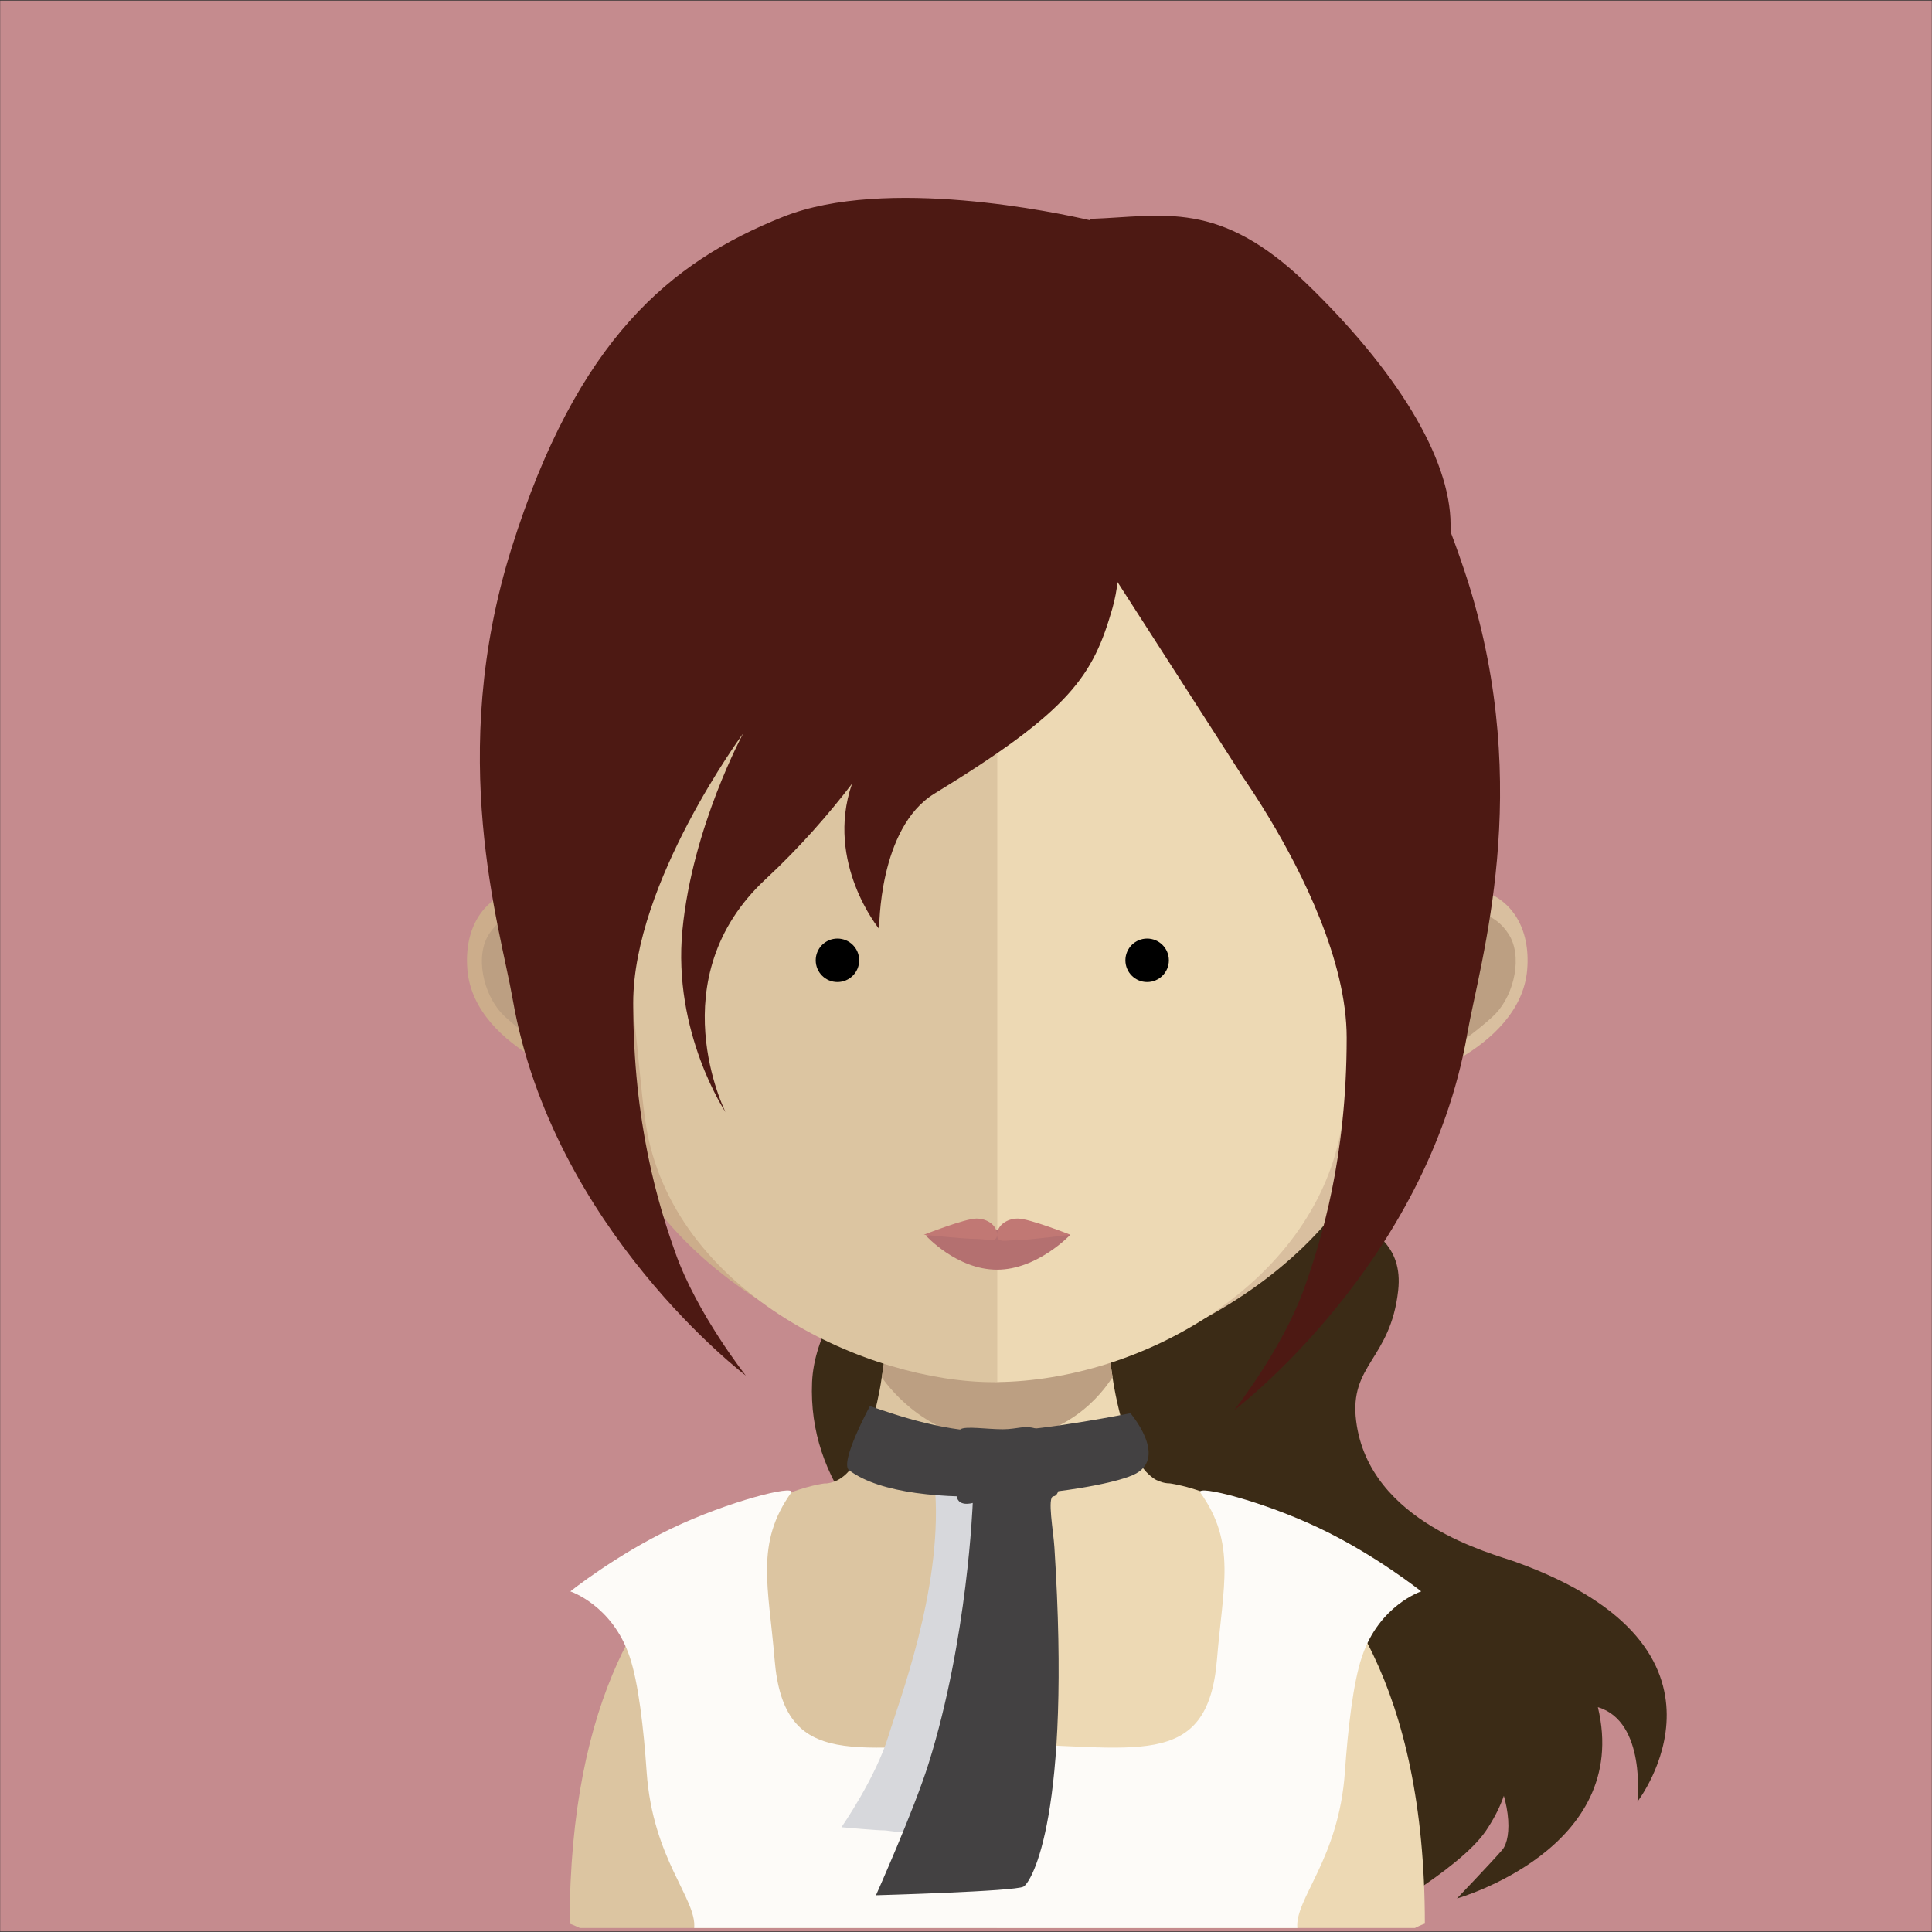<?xml version="1.0" encoding="utf-8"?>
<!-- Generator: Adobe Illustrator 16.0.3, SVG Export Plug-In . SVG Version: 6.00 Build 0)  -->
<!DOCTYPE svg PUBLIC "-//W3C//DTD SVG 1.1//EN" "http://www.w3.org/Graphics/SVG/1.1/DTD/svg11.dtd">
<svg version="1.1" id="Layer_1" xmlns="http://www.w3.org/2000/svg" xmlns:xlink="http://www.w3.org/1999/xlink" x="0px" y="0px"
	 width="88.9px" height="88.9px" viewBox="0 0 88.9 88.9" enable-background="new 0 0 88.9 88.9" xml:space="preserve">
<rect x="0" y="0" width="88.9" height="88.9" fill="#333333" stroke="none"/>
<g>
	<rect x="0.007" y="0.026" fill="#C58B8E" width="88.885" height="88.848"/>
	<path fill="#3B2B16" d="M48.044,43.42c-0.81,2.702-1.738,5.791-3.472,8.88c-1.741,3.088-7.018,7.062-7.205,11.301
		c-0.391,9.088,12.531,13.408,17.744,14.954c5.211,1.541,6.949,1.698,7.528,3.938c0.579,2.236,0.104,5.978,0.104,5.978
		s4.389-2.396,5.629-4.225c2.662-3.937-0.251-6.616-0.251-6.616s-1.079,0.925,0.192,3.01c1.275,2.084,1.275,3.94,0.813,4.48
		c-0.462,0.542-2.085,2.238-2.085,2.238s8.052-2.275,6.484-8.804c-0.267-1.118-1-0.302,0,0c2.24,0.666,1.819,4.351,1.819,4.351
		s5.464-7.047-5.603-11.034c-1.053-0.384-6.747-1.786-7.338-6.483c-0.328-2.604,1.586-2.83,1.934-6.011
		c0.453-4.118-5.464-3.25-7.74-7.127c-0.43-0.741,1.711-1.158,0-3.164c-2.062-2.421-2.822-2.228-5.777-3.659
		C47.871,43.998,48.044,43.42,48.044,43.42"/>
	<path fill="#DCC5A1" d="M45.855,53.576v35.14H26.685c-0.31-0.146-0.471-0.199-0.471-0.199c0-5.227,0.897-9.125,2.203-12.007
		c2.153-4.754,5.393-6.791,7.491-7.649c1.207-0.51,2.041-0.603,2.041-0.603h0.097c0.079-0.013,0.173-0.026,0.252-0.054
		c0.971-0.281,1.629-1.688,2.071-3.723c0.08-0.361,0.151-0.711,0.203-1.099c0.106-0.644,0.199-1.325,0.27-2.051
		c0.039-0.415,0.077-0.84,0.117-1.285c0.179-2.172,0.232-4.519,0.232-6.728C41.191,53.319,43.773,53.576,45.855,53.576"/>
	<path fill="#EDD9B4" d="M65.564,88.516c0,0-0.176,0.054-0.459,0.2h-19.25V53.575h0.041c2.082,0,4.675-0.256,4.675-0.256
		c0,2.209,0.056,4.532,0.231,6.674c0.037,0.427,0.082,0.855,0.119,1.271c0.082,0.736,0.164,1.434,0.27,2.076v0.029
		c0.041,0.291,0.094,0.56,0.146,0.828c0.404,1.971,0.998,3.418,1.861,3.899c0.063,0.026,0.129,0.065,0.198,0.08
		c0.135,0.054,0.283,0.08,0.43,0.08c0,0,5.93,0.712,9.357,7.878C64.582,79.057,65.564,83.046,65.564,88.516"/>
	<path fill="#BC9F82" d="M51.191,63.353v0.015c-0.471,0.749-2.096,2.879-5.312,2.879h-0.023c-3.053-0.011-4.826-2.224-5.282-2.869
		c0.104-0.64,0.199-1.323,0.269-2.034c0.035-0.428,0.076-0.857,0.117-1.3c1.492,0.377,3.106,0.604,4.842,0.63h0.055
		c1.773-0.025,3.41-0.266,4.947-0.682c0.037,0.429,0.082,0.857,0.119,1.271C51.004,62.001,51.084,62.695,51.191,63.353"/>
	<rect x="40.573" y="59.991" fill="none" width="10.618" height="6.256"/>
	<path fill="#CCAD8B" d="M45.838,15.807C25.83,15.772,25.713,31.793,26.606,42.242c-1.373-2.45-5.432-1.541-5.099,2.386
		c0.319,3.758,6.055,5.465,5.973,5.051c1.638,8.511,11.068,13.234,18.357,13.908c0.051,0.006,0.105,0,0.158,0.008V15.811
		C45.94,15.811,45.889,15.807,45.838,15.807"/>
	<path fill="#BC9F82" d="M22.511,42.968c1.006-1.518,2.554-0.866,2.934-0.527c0.403,0.363,0.725,0.842,0.474,1.741
		c-0.142,0.505-0.702,0.544-0.562,1.312c0.149,0.861,0.573,0.916,0.81,1.115c0.233,0.191,0.536,0.346,0.688,0.707
		c0.139,0.366,0.168,0.752,0.088,1.084c-0.16,0.625-1.113,0.127-1.757-0.146c-0.418-0.184-1.761-1.252-2.097-1.619
		C22.236,45.729,21.841,43.977,22.511,42.968"/>
	<path fill="#D9BF9F" d="M45.938,15.807c20.008-0.035,20.125,15.986,19.235,26.435c1.372-2.45,5.429-1.541,5.099,2.386
		c-0.318,3.758-6.055,5.465-5.973,5.051c-1.639,8.511-11.066,13.234-18.361,13.908c-0.05,0.006-0.104,0-0.148,0.008V15.811
		C45.836,15.811,45.888,15.807,45.938,15.807"/>
	<path fill="#BC9F82" d="M69.408,42.968c-1.002-1.518-2.553-0.866-2.934-0.527c-0.406,0.363-0.723,0.842-0.475,1.741
		c0.139,0.505,0.703,0.544,0.565,1.312c-0.149,0.861-0.571,0.916-0.813,1.115c-0.233,0.191-0.535,0.346-0.684,0.707
		c-0.141,0.366-0.171,0.752-0.089,1.084c0.153,0.625,1.109,0.127,1.75-0.146c0.425-0.184,1.761-1.252,2.101-1.619
		C69.684,45.729,70.076,43.977,69.408,42.968"/>
	<path fill="#DCC5A1" d="M45.732,20.344c-6.681,0-11.571,1.838-14.531,5.462c-4.133,5.062-3.979,12.793-2.448,18.343
		c0.462,1.697,0.702,6.271,1.026,7.948c1.439,7.506,10.191,11.504,15.953,11.504c0.054,0,0.105-0.005,0.156-0.005V20.351
		C45.835,20.351,45.789,20.344,45.732,20.344"/>
	<path fill="#EDD9B4" d="M60.235,25.812c-2.937-3.601-7.772-5.436-14.347-5.461v43.244c6.581-0.07,14.445-4.449,15.798-11.498
		c0.322-1.679,0.562-6.251,1.026-7.947C64.234,38.615,64.384,30.892,60.235,25.812"/>
	<path fill="#B47070" d="M49.252,56.816c0,0-1.51,1.608-3.373,1.608c-1.859,0-3.282-1.576-3.282-1.576s1.423-0.243,3.282-0.243
		C47.742,56.605,49.252,56.816,49.252,56.816"/>
	<path fill="#C17874" d="M46.838,56.071c-0.525,0-0.947,0.329-0.959,0.73c-0.006-0.401-0.43-0.73-0.95-0.73
		c-0.529,0-2.419,0.745-2.419,0.745s1.843,0.191,2.371,0.191c0.525,0,0.992,0.207,0.998-0.181c0.01,0.392,0.393,0.239,0.912,0.239
		c0.533,0,2.461-0.25,2.461-0.25S47.365,56.071,46.838,56.071"/>
	<path fill="#4D1913" d="M67.561,26.802c-0.264-0.826-0.535-1.592-0.813-2.33v-0.317c0-3.118-2.548-7.157-6.599-11.081
		c-4.055-3.923-6.608-3.117-9.967-3.003c0,0-0.009,0.023-0.025,0.064c-1.475-0.342-9.401-2.038-14.12-0.159
		c-5.209,2.079-9.479,5.646-12.493,15.229c-3.013,9.577-0.538,17.429,0.047,20.774c1.849,10.604,10.727,17.318,10.727,17.318
		s-2.244-2.834-3.244-5.658c-0.778-2.189-1.937-5.953-1.937-11.491c0-5.541,5.063-12.404,5.063-12.404s-2.338,4.305-2.797,9.039
		c-0.465,4.731,1.983,8.394,1.983,8.394s-3.1-6.146,1.858-10.735c1.572-1.463,2.895-2.986,3.96-4.376
		c0,0.003-0.003,0.006-0.003,0.01c-1.243,3.626,1.255,6.673,1.255,6.673s-0.046-4.65,2.542-6.231
		c6.304-3.849,7.304-5.443,8.193-8.541c0.119-0.425,0.188-0.812,0.233-1.191l5.763,8.962c0.27,0.392,0.711,1.051,1.223,1.902
		c1.492,2.484,3.557,6.556,3.557,10.096c0,5.543-1.16,9.305-1.939,11.493c-1,2.825-3.243,5.657-3.243,5.657
		s8.881-6.713,10.729-17.316C68.098,44.231,70.572,36.383,67.561,26.802"/>
	<path fill="#FDFBF8" d="M60.709,70.317c-2.582-1.233-5.646-2.008-5.481-1.643c1.673,2.344,1.047,4.309,0.772,7.67
		c-0.427,5.23-3.838,3.953-10.18,3.893c-6.341,0.061-9.752,1.338-10.179-3.893c-0.278-3.361-0.901-5.326,0.772-7.67
		c0.163-0.365-2.896,0.409-5.482,1.643c-2.582,1.227-4.687,2.91-4.687,2.91s1.935,0.636,2.728,3.006
		c0.404,1.183,0.648,3.322,0.783,5.305c0.281,4.021,2.306,5.824,2.188,7.178H45.82h13.877c-0.12-1.354,1.907-3.156,2.188-7.178
		c0.138-1.982,0.381-4.122,0.785-5.305c0.791-2.37,2.726-3.006,2.726-3.006S63.293,71.544,60.709,70.317"/>
	<path fill="#D7D8DC" d="M43.036,68.657c0.298,4.541-1.688,9.687-2.136,11.164c-0.594,1.981-2.182,4.258-2.182,4.258
		s1.715,0.154,1.969,0.145s2.494,0.566,3.062-1.134c0.57-1.706,2.734-12.729,2.553-13.011c-0.178-0.284-0.701-1.422-0.701-1.422
		H43.036z"/>
	<path fill="#434142" d="M40.029,64.7c1.236,0.424,3.609,1.262,5.935,1.174c2.325-0.091,6.052-0.845,6.052-0.845
		s1.691,1.965,0.27,2.767c-1.421,0.805-10.361,2.011-13.215-0.145C38.613,67.308,40.029,64.7,40.029,64.7"/>
	<path fill="#434142" d="M44.2,65.767c0.228-0.156,1.218,0,1.937,0c0.72,0,1.006-0.221,1.623,0c0.614,0.218,0.998,1.941,0.998,2.208
		s0.002,0.847-0.287,0.878c-0.293,0.025,0.006,1.645,0.047,2.35c0.789,12.295-1.041,15.389-1.422,15.61
		c-0.381,0.22-6.789,0.397-6.789,0.397s1.746-3.906,2.42-6.055c1.804-5.751,2.033-11.998,2.033-11.998s-0.75,0.233-0.75-0.429
		C44.01,68.064,43.586,66.187,44.2,65.767"/>
	<circle cx="38.535" cy="44.188" r="1"/>
	<circle cx="52.785" cy="44.188" r="1"/>
</g>
</svg>
